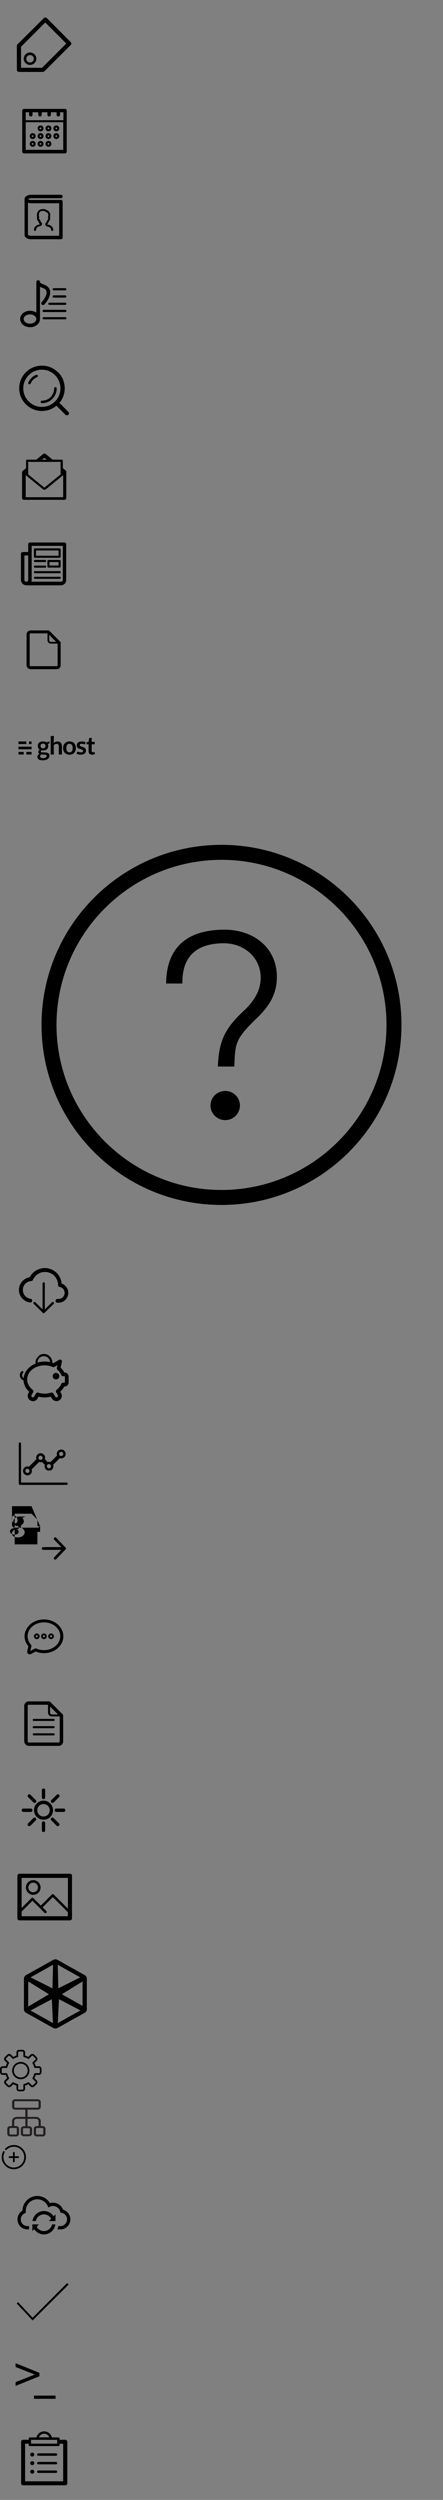 <svg xmlns="http://www.w3.org/2000/svg" xmlns:xlink="http://www.w3.org/1999/xlink" width="512" height="2888" viewBox="0 0 512 2888"><rect x="0" y="0" width="512" height="2888" fill="#808080" stroke="none"/><svg viewBox="0 0 100 100" enable-background="new 0 0 100 100" width="100" height="100" id="bookmarks" y="0"><path d="M81.7 48.6L54.1 20.9c-.9-.9-2.5-.9-3.4 0L20.2 51.2c-.5.5-.7 1.1-.7 1.8v27.7c0 1.3 1.1 2.4 2.4 2.4H49.6c.6 0 1.3-.3 1.8-.8L81.7 52c1-.9 1-2.5 0-3.4zM48.6 78.3H24.3V54l28-28 24.3 24.3-28 28zM34.7 60.6c-4 0-7.3 3.3-7.3 7.2 0 4 3.3 7.2 7.3 7.2s7.3-3.2 7.3-7.2c0-3.9-3.3-7.2-7.3-7.2zm0 11.6c-2.4 0-4.3-2-4.3-4.3s1.9-4.3 4.3-4.3 4.4 2 4.4 4.3c0 2.4-2 4.3-4.4 4.3z"/></svg><svg viewBox="0 0 100 100" enable-background="new 0 0 100 100" width="100" height="100" id="calendar" y="100"><path d="M44.5 50.7c.6.6 1.5 1 2.4 1 .9 0 1.8-.4 2.4-1 .6-.6 1-1.5 1-2.4 0-.9-.4-1.8-1-2.4-.6-.6-1.5-1-2.4-1-.9 0-1.8.4-2.4 1-.6.6-1 1.5-1 2.4 0 .9.4 1.8 1 2.4zm1.6-3.1c.2-.2.4-.3.7-.3.3 0 .5.1.7.3.2.2.3.4.3.7 0 .3-.1.5-.3.7-.2.2-.4.3-.7.3-.3 0-.5-.1-.7-.3-.2-.2-.3-.4-.3-.7.1-.3.2-.5.3-.7zm-1.6 12c.6.6 1.5 1 2.4 1 .9 0 1.8-.4 2.4-1 .6-.6 1-1.5 1-2.4 0-.9-.4-1.8-1-2.4-.6-.6-1.5-1-2.4-1-.9 0-1.8.4-2.4 1-.6.6-1 1.5-1 2.4 0 1 .4 1.8 1 2.4zm1.6-3c.2-.2.4-.3.7-.3.3 0 .5.1.7.3.2.2.3.4.3.7 0 .3-.1.5-.3.7-.2.2-.4.3-.7.3-.3 0-.5-.1-.7-.3-.2-.2-.3-.4-.3-.7.1-.3.2-.6.3-.7zm16.6-5.9c.6.6 1.5 1 2.4 1 .9 0 1.8-.4 2.4-1 .6-.6 1-1.5 1-2.4 0-.9-.4-1.8-1-2.4-.6-.6-1.5-1-2.4-1s-1.8.4-2.4 1c-.6.6-1 1.5-1 2.4 0 .9.4 1.8 1 2.4zm1.7-3.1c.2-.2.4-.3.7-.3.3 0 .5.1.7.3.2.2.3.4.3.7 0 .3-.1.5-.3.7-.2.2-.4.3-.7.3-.3 0-.5-.1-.7-.3-.2-.2-.3-.4-.3-.7 0-.3.1-.5.3-.7zm-10.8 3.1c.6.6 1.4 1 2.4 1 .9 0 1.8-.4 2.4-1 .6-.6 1-1.5 1-2.4 0-.9-.4-1.8-1-2.4-.6-.6-1.5-1-2.4-1-.9 0-1.8.4-2.4 1-.6.6-1 1.5-1 2.4 0 .9.4 1.8 1 2.4zm1.7-3.1c.2-.2.4-.3.7-.3.3 0 .5.1.7.3.2.2.3.4.3.7 0 .3-.1.5-.3.7-.2.2-.4.3-.7.3-.3 0-.5-.1-.7-.3-.2-.2-.3-.4-.3-.7 0-.3.1-.5.3-.7zm-10.8 21c.6.6 1.5 1 2.4 1 .9 0 1.8-.4 2.4-1 .6-.6 1-1.5 1-2.4 0-.9-.4-1.8-1-2.4-.6-.6-1.5-1-2.4-1-.9 0-1.8.4-2.4 1-.6.6-1 1.4-1 2.4 0 .9.4 1.8 1 2.4zm1.6-3.1c.2-.2.4-.3.7-.3.3 0 .5.1.7.3.2.2.3.4.3.7 0 .3-.1.5-.3.7-.2.2-.4.3-.7.3-.3 0-.5-.1-.7-.3-.2-.2-.3-.4-.3-.7.1-.3.2-.5.3-.7zm29-39.7H27.7c-1.1 0-2 .9-2 2v47.4c0 1.1.9 2 2 2h47.4c1.1 0 2-.9 2-2V27.7c0-1.1-.9-1.9-2-1.9zm-2 47.3H29.7V41.2h43.4v31.9zm0-34.2H29.7v-9.2h3.9v2.9c0 1.1.9 2 2 2s2-.9 2-2v-2.9h6.6v2.9c0 1.1.9 2 2 2s2-.9 2-2v-2.9h6.6v2.9c0 1.1.9 2 2 2s2-.9 2-2v-2.9h6.6v2.9c0 1.1.9 2 2 2s2-.9 2-2v-2.9h3.9v9.2h-.2zM53.6 68.6c.6.6 1.4 1 2.4 1 .9 0 1.8-.4 2.4-1 .6-.6 1-1.5 1-2.4 0-.9-.4-1.8-1-2.4-.6-.6-1.5-1-2.4-1-.9 0-1.8.4-2.4 1-.6.6-1 1.4-1 2.4 0 .9.4 1.8 1 2.4zm1.7-3.1c.2-.2.4-.3.7-.3.3 0 .5.1.7.3.2.2.3.4.3.7 0 .3-.1.5-.3.7-.2.2-.4.3-.7.3-.3 0-.5-.1-.7-.3-.2-.2-.3-.4-.3-.7 0-.3.1-.5.3-.7zm-19.9-5.9c.6.6 1.5 1 2.4 1 .9 0 1.8-.4 2.4-1 .6-.6 1-1.5 1-2.4 0-.9-.4-1.8-1-2.4-.6-.6-1.5-1-2.4-1-.9 0-1.8.4-2.4 1-.6.6-1 1.5-1 2.4 0 1 .4 1.8 1 2.4zm1.6-3c.2-.2.4-.3.7-.3.3 0 .5.1.7.3.2.2.3.4.3.7 0 .3-.1.5-.3.7-.2.2-.4.3-.7.3-.3 0-.5-.1-.7-.3-.2-.2-.3-.4-.3-.7.1-.3.2-.6.3-.7zm-1.6 12c.6.6 1.5 1 2.4 1 .9 0 1.8-.4 2.4-1 .6-.6 1-1.5 1-2.4 0-.9-.4-1.8-1-2.4-.6-.6-1.5-1-2.4-1-.9 0-1.8.4-2.4 1-.6.6-1 1.4-1 2.4 0 .9.4 1.8 1 2.4zm1.6-3.1c.2-.2.4-.3.7-.3.3 0 .5.1.7.3.2.2.3.4.3.7 0 .3-.1.5-.3.7-.2.2-.4.3-.7.3-.3 0-.5-.1-.7-.3-.2-.2-.3-.4-.3-.7.1-.3.2-.5.3-.7zm16.6-5.9c.6.6 1.4 1 2.4 1 .9 0 1.8-.4 2.4-1 .6-.6 1-1.5 1-2.4 0-.9-.4-1.8-1-2.4-.6-.6-1.5-1-2.4-1-.9 0-1.8.4-2.4 1-.6.6-1 1.5-1 2.4 0 1 .4 1.8 1 2.4zm1.7-3c.2-.2.4-.3.7-.3.3 0 .5.1.7.3.2.2.3.4.3.7 0 .3-.1.5-.3.7-.2.2-.4.3-.7.3-.3 0-.5-.1-.7-.3-.2-.2-.3-.4-.3-.7 0-.3.1-.6.3-.7zm7.4 3c.6.6 1.4 1 2.4 1s1.8-.4 2.4-1c.6-.6 1-1.5 1-2.4 0-.9-.4-1.8-1-2.4-.6-.6-1.5-1-2.4-1s-1.8.4-2.4 1c-.6.6-1 1.5-1 2.4 0 1 .4 1.8 1 2.4zm1.7-3c.2-.2.4-.3.7-.3.3 0 .5.1.7.3.2.2.3.4.3.7 0 .3-.1.5-.3.7-.2.2-.4.3-.7.3-.3 0-.5-.1-.7-.3-.2-.2-.3-.4-.3-.7 0-.3.1-.6.3-.7z"/></svg><svg viewBox="0 0 100 100" enable-background="new 0 0 100 100" width="100" height="100" id="contacts" y="200"><path d="M70.4 30.9c1.1 0 2 .9 2 2v41.5c0 1.1-.9 2-2 2H36.2c-1.9 0-3.7-.4-5-1.1-1.7-.9-2.8-2.2-2.8-3.8V29.9c0-1.6 1.1-2.9 2.8-3.8 1.3-.7 3.1-1.1 5-1.1h34.2c1.1 0 2 .9 2 2s-.9 2-2 2H36.2c-1.3 0-2.5.3-3.3.7l-.6.3s.3.1.6.3c.8.4 2 .7 3.3.7h34.2v-.1zM41.7 65.5c0 .7-.5 1.2-1.2 1.2s-1.2-.5-1.2-1.2c0-1.8.7-3.2 1.8-4.1 1.4-1.4 3.4-2 4.5-2.1.2 0 .3-.1.4-.2l.1-.1c-.9-.8-1.3-1.8-1.6-2.6-.2-.4-.3-.7-.3-.8-.4-.4-1-1.1-1.3-1.9-.3-.8-.4-1.7 0-2.5-.2-.7-.3-1.5-.3-2.3 0-1 .2-2.1.5-3.1.5-1.4 1.3-2.5 2.4-3.2 1.1-.7 2.5-1.1 4-1.1.6 0 1.3 0 2.1.1.8.2 1.7.5 2.2 1.2 1 0 1.9.5 2.6 1.4.9 1 1.5 2.5 1.6 3.3.1.7.1 1.3 0 2-.1.5-.2 1.1-.3 1.6.5.9.4 1.8.1 2.6v.1c-.3.8-.9 1.5-1.3 1.9-.1.1-.2.4-.3.8-.3.8-.7 1.8-1.6 2.6 0 0 0 .1.1.1.1.1.3.2.4.2 1.2.1 3.1.7 4.6 2.1 1 1 1.8 2.3 1.8 4.1 0 .7-.5 1.2-1.2 1.2s-1.2-.5-1.2-1.2c0-1.1-.4-1.9-1-2.4-1-.9-2.3-1.3-3.1-1.4-.7-.1-1.4-.4-1.9-.9s-.8-1.2-.8-1.9v-.4c0-.4.2-.8.6-1 .6-.4.9-1.2 1.2-1.9.3-.6.5-1.2.9-1.6.2-.2.5-.6.7-1V53c.1-.3.1-.5 0-.7-.2-.2-.3-.4-.3-.7V51c.2-.6.3-1.1.4-1.7.1-.5.1-1 0-1.4-.1-.6-.5-1.5-1.1-2.2-.4-.5-.7-.7-.9-.7-.4.1-.8 0-1.1-.2-.3-.1-.6-.4-.8-.7V44c-.1-.2-.4-.3-.8-.3-.5-.1-1.2-.1-1.6-.1-1.1 0-2 .3-2.8.7-.6.4-1.1 1.1-1.4 2-.2.7-.4 1.5-.4 2.3 0 .7.1 1.4.4 2 .2.4.1 1-.2 1.3-.2.2-.1.5 0 .7.2.4.5.8.7 1 .5.4.7 1 1 1.7.3.7.6 1.5 1.2 1.9.3.2.6.6.6 1v.4c0 .8-.3 1.4-.8 1.9s-1.2.8-1.9.9c-.8.1-2.2.5-3.1 1.4-.6.8-1.1 1.6-1.1 2.7zm-5.5-30.7c-1.4 0-2.8-.2-3.9-.6v37.2l.6.3c.8.4 2 .7 3.3.7h32.2V34.8H36.2z"/></svg><svg viewBox="0 0 100 100" enable-background="new 0 0 100 100" width="100" height="100" id="cozic" y="300"><path d="M62.1 35.4c-.7 0-1.3-.6-1.3-1.2 0-.7.6-1.3 1.3-1.3h13.3c.7 0 1.3.6 1.3 1.3 0 .7-.6 1.2-1.3 1.2H62.1zM42 61.2V25.8c0-1.2.9-2.1 2.1-2.1 1.2 0 2.1.9 2.1 2.1 0 .2.2 1.5 4.7 3 1.2.4 2.3.9 3.2 1.6 1 .7 1.8 1.5 2.4 2.3 1.8 2.6 1.8 5.7.9 8.9-1.1 3.7-3.6 7.4-6.1 10.1-.8.9-2.1.9-2.9.2-.9-.8-.9-2.1-.2-2.9 2.1-2.3 4.3-5.5 5.2-8.5.6-2 .7-3.9-.3-5.3-.3-.5-.7-.9-1.3-1.3-.6-.4-1.3-.8-2.2-1.1-1.3-.5-2.5-1-3.4-1.5V68.6c0 2.7-1.4 5.1-3.5 6.8-4.4 3.5-11.4 3.5-15.9 0-4.7-3.7-4.6-10.1 0-13.8 4.2-3.3 10.7-3.5 15.2-.4zm-2 3.7c-2.9-2.3-7.7-2.3-10.7 0-2.6 2-2.6 5.3 0 7.3 2.9 2.3 7.7 2.3 10.7 0 2.6-2.1 2.6-5.3 0-7.3zm22.1-21.1c-.7 0-1.3-.6-1.3-1.3 0-.7.6-1.3 1.3-1.3h13.3c.7 0 1.3.6 1.3 1.3 0 .7-.6 1.3-1.3 1.3H62.1zm-5 8.4c-.7 0-1.3-.6-1.3-1.2 0-.7.6-1.3 1.3-1.3h18.3c.7 0 1.3.6 1.3 1.3 0 .7-.6 1.2-1.3 1.2H57.1zm-6.6 8.3c-.7 0-1.3-.6-1.3-1.3 0-.7.6-1.3 1.3-1.3h25c.7 0 1.3.6 1.3 1.3 0 .7-.6 1.3-1.3 1.3h-25zm0 8.4c-.7 0-1.3-.6-1.3-1.2 0-.7.6-1.3 1.3-1.3h25c.7 0 1.3.6 1.3 1.3 0 .7-.6 1.2-1.3 1.2h-25z"/></svg><svg viewBox="0 0 100 100" enable-background="new 0 0 100 100" width="100" height="100" id="databrowser" y="400"><path d="M79.1 75.9L68.7 65.4c1.7-2 3.1-4.3 4.1-6.7 1.3-3.1 2-6.5 2-10.1 0-3.5-.7-6.8-1.9-9.9v-.1c-1.3-3.2-3.2-6-5.6-8.4l-.3-.1c-2.4-2.4-5.3-4.4-8.5-5.7-3.1-1.3-6.5-2-10-2-7.3 0-13.8 2.9-18.6 7.7-2.4 2.4-4.4 5.3-5.7 8.5-1.3 3.1-2 6.5-2 10s.7 6.9 1.9 9.9l.1.1c1.3 3.2 3.3 6.1 5.7 8.5 2.4 2.4 5.3 4.4 8.5 5.7 3.1 1.3 6.5 2 10 2s6.9-.7 10.1-2c2.4-1 4.7-2.4 6.7-4.1l10.4 10.4c.9.9 2.5.9 3.4 0 1-.8 1-2.3.1-3.2zM63.6 63.8c-2 2-4.4 3.6-7 4.7-2.5 1-5.3 1.6-8.2 1.6-2.9 0-5.7-.6-8.2-1.6-2.6-1.1-5-2.7-7-4.7s-3.6-4.3-4.7-7v-.1c-1-2.5-1.6-5.2-1.6-8.1 0-2.9.6-5.7 1.6-8.2 1.1-2.6 2.7-5 4.7-7 3.9-3.9 9.2-6.3 15.2-6.3 2.9 0 5.7.6 8.2 1.6 2.6 1.1 5 2.7 7 4.7l.1.1c1.9 1.9 3.5 4.3 4.5 6.9l.1.1c1 2.5 1.6 5.2 1.6 8.1 0 2.9-.6 5.7-1.6 8.2-1.1 2.7-2.7 5-4.7 7zM41.8 33c-1 .4-2 1-2.9 1.5-.9.6-1.8 1.3-2.5 2.1-.8.8-1.5 1.6-2.1 2.5-.6.9-1.1 1.8-1.6 2.9-.3.7 0 1.6.8 1.9.7.3 1.6 0 1.9-.8.4-.8.8-1.6 1.3-2.4.5-.8 1.1-1.5 1.7-2.1.7-.6 1.4-1.2 2.1-1.7.8-.5 1.6-.9 2.4-1.3.7-.3 1.1-1.2.8-1.9-.3-.7-1.1-1-1.9-.7zM64 47.2c-.8 0-1.4.7-1.4 1.5 0 1.8-.4 3.7-1.1 5.4v.1c-.7 1.6-1.7 3.2-3 4.5-1.3 1.4-2.9 2.4-4.6 3.1-1.7.7-3.6 1.1-5.4 1.1-.8 0-1.5.6-1.5 1.5 0 .8.7 1.4 1.5 1.4 2.2 0 4.4-.4 6.5-1.3 2-.8 3.9-2.1 5.5-3.7s2.8-3.5 3.7-5.5c.9-2.1 1.3-4.3 1.3-6.5 0-.9-.7-1.6-1.5-1.6z"/></svg><svg viewBox="0 0 100 100" enable-background="new 0 0 100 100" width="100" height="100" id="emails" y="500"><path d="M76.2 43.9c.1.1.2.1.2.2l.1.1.1.1v31c0 1.2-.9 2.1-2.1 2.1H27.6c-1.2 0-2.1-.9-2.1-2.1V45.6c0-.7.3-1.3.9-1.7l3.5-2.9.2-.2v-8.5c0-.7.6-1.3 1.3-1.3h10.7c.1-.1.2-.3.4-.4l7.5-6.2c.8-.6 1.9-.7 2.7 0l7.6 6.2c.1.1.2.2.3.4h10.7c.7 0 1.3.6 1.3 1.3v8.4l.1.1 3.5 3.1zm-43.6 1.7v2.5l18.5 15.1h.4L70 48.1V33.6H32.6v12zm-2.9 3.3v25.5H73V48.9c-6.7 5.5-13.5 11-20.2 16.5-.2.2-.5.3-.8.3h-1.3c-.3 0-.6-.1-.8-.3-6.8-5.5-13.5-11-20.2-16.5zm18.9-17.8H54l-2.7-2.2-2.7 2.2z"/></svg><svg viewBox="0 0 100 100" enable-background="new 0 0 100 100" width="100" height="100" id="feeds" y="600"><path d="M40.4 68.7c-.7 0-1.2-.5-1.2-1.2s.5-1.2 1.2-1.2H69c.7 0 1.2.6 1.2 1.2 0 .7-.5 1.2-1.2 1.2H40.4zm0-35.2c-.7 0-1.2.5-1.2 1.2v8.5c0 .7.5 1.2 1.2 1.2h28.5c.7 0 1.2-.5 1.2-1.2v-8.5c0-.7-.5-1.2-1.2-1.2H40.4zm1.2 8.5v-6.1h26.1V42H41.6zm-9-.3h-4.4v28.2c0 2.8 4.4 2.9 4.4 0V41.7zm-2.2 34.4c-1.7 0-3.3-.7-4.4-1.8-1.1-1.1-1.8-2.7-1.8-4.4V39.7c0-1.1.9-2 2-2h6.4v-9c0-1.1.9-2 2-2h39.9c1.1 0 2 .9 2 2V70c0 1.7-.7 3.3-1.8 4.4-1.1 1.1-2.7 1.8-4.4 1.8H30.4v-.1zm42.2-6.3V30.6h-36v39.2c0 .8-.1 1.5-.4 2.2h34.2c.6 0 1.2-.2 1.6-.6.4-.4.6-.9.6-1.6zM56 46.9h12.9c.7 0 1.2.5 1.2 1.2v6.4c0 .7-.5 1.2-1.2 1.2H56c-.7 0-1.2-.5-1.2-1.2v-6.4c0-.7.5-1.2 1.2-1.2zm11.7 2.4H57.2v4h10.5v-4zm-27.3 0c-.7 0-1.2-.5-1.2-1.2s.5-1.2 1.2-1.2h11.8c.7 0 1.2.6 1.2 1.2 0 .7-.5 1.2-1.2 1.2H40.4zm0 6.5c-.7 0-1.2-.5-1.2-1.2s.5-1.2 1.2-1.2h11.8c.7 0 1.2.5 1.2 1.2s-.5 1.2-1.2 1.2H40.4zm0 6.4c-.7 0-1.2-.6-1.2-1.2 0-.7.5-1.2 1.2-1.2H69c.7 0 1.2.5 1.2 1.2s-.5 1.2-1.2 1.2H40.4z"/></svg><svg viewBox="0 0 100 100" enable-background="new 0 0 100 100" width="100" height="100" id="files" y="700"><path d="M35.4 28.3h20.5c.5 0 .9.2 1.2.5l12.5 12.5c.3.3.5.8.5 1.2v26c0 1.3-.5 2.4-1.3 3.3-.8.8-2 1.3-3.2 1.3H35.4c-1.3 0-2.4-.5-3.3-1.4-.8-.8-1.4-2-1.4-3.3V32.9c0-1.3.5-2.4 1.4-3.3.9-.8 2.1-1.3 3.3-1.3zm19.5 3.4H35.4c-.3 0-.6.1-.8.3-.2.2-.3.5-.3.8v35.7c0 .3.1.6.3.8.2.2.5.3.8.3h30.1c.3 0 .6-.1.8-.3.2-.2.3-.5.3-.8v-25h-7.9c-1.1 0-2.1-.4-2.8-1.2h.1c-.7-.7-1.1-1.7-1.1-2.7v-7.9zm10 9.8l-8-8v6.1c0 .5.2.9.5 1.3v.1c.3.3.8.5 1.3.5h6.2z"/></svg><svg width="128" height="128" viewBox="0 0 671.98 288" enable-background="new 0 0 671.98 288" id="ghost" y="800"><g><path d="M112.197 168.302H143.9v15.852h-31.703zM159.75 168.302h31.683v15.852H159.75zM112.173 136.6h79.27v15.85h-79.27zM112.197 104.898h47.56v15.85h-47.56zM175.602 104.898h15.85v15.85h-15.85zM421.575 104.807c-25.458 0-38.606 18.003-38.606 40.21 0 22.21 12.823 40.215 38.605 40.215s38.606-18.005 38.606-40.214c.002-22.208-13.148-40.21-38.605-40.21zm19.26 40.283c-.018 14.28-4.83 25.848-19.26 25.848s-19.243-11.566-19.258-25.848V145.02c.015-14.28 4.83-25.847 19.26-25.847 14.428 0 19.24 11.566 19.258 25.846v.07zM307.584 184.153V72.975s14.664-2.083 15.8-2.236c1.29-.175 3 .742 3 2.555v41.214c3.042-2.894 6.393-5.226 10.045-7.003 3.654-1.775 7.94-2.664 12.864-2.664 4.263 0 8.04.723 11.338 2.17 3.3 1.444 6.053 3.476 8.26 6.087 2.207 2.615 3.882 5.735 5.024 9.363 1.14 3.628 1.712 7.624 1.712 11.988v49.702h-18.8v-49.7c0-4.77-1.104-8.462-3.31-11.077-2.21-2.612-5.52-3.92-9.936-3.92-3.247 0-6.29.737-9.13 2.21-2.843 1.472-5.532 3.474-8.07 6.013v56.475h-18.798zM558.565 185.224c-12.937 0-21.045-7.53-21.045-21.575v-41.63h-14.58l3.344-11.56c.246-.844.887-1.75 2.174-1.93l9.044-1.26 3.583-22.794s10.527-1.484 12.196-1.733c1.577-.236 3.006.9 3.006 2.616v21.91h18.44v14.75h-18.44v41.068c0 5.607 3.414 7.75 6.686 7.75 2 0 4.74-1.062 6.783-2.01 1.263-.584 3.22-.15 3.726 1.612l2.825 9.853c-2.05 1.324-8.534 4.93-17.74 4.93zM512.61 122.267c-3.665-1.19-10.552-3.095-17.103-3.095-6.675 0-11.927 2.306-11.927 7.856 0 6.932 11.32 8.95 19.067 11.776 5.18 1.89 19.07 5.572 19.07 20.512 0 18.148-15.07 25.907-31.147 25.907-16.08 0-25.578-5.98-25.578-5.98s2.494-8.81 3-10.55c.456-1.564 2.275-2.113 3.434-1.668 4.138 1.595 11.61 3.812 20.056 3.812 8.55 0 12.688-2.61 12.688-8.177 0-7.408-11.547-9.672-19.184-12.08-5.26-1.66-19.186-5.526-19.186-21.957 0-16.186 14.213-23.78 29.403-23.78 12.858 0 19.165 2.69 23.876 5.09l-3.016 10.51c-.46 1.62-1.79 2.364-3.455 1.824zM300.245 107.523c0-1.75-1.496-2.753-2.923-2.59-6.31.723-10.81 3.692-13.722 6.456-5.718-4.48-13.655-6.62-22.563-6.62-17.86 0-31.814 8.62-31.814 27.416 0 10.79 4.593 18.225 11.887 22.602-5.417 2.564-9.025 8.005-9.025 13.354 0 8.948 7.07 11.75 7.07 11.75s-12.36 6-12.36 18c0 15.365 14.138 21.577 31.415 21.577 24.904 0 42.038-10.287 42.038-29.174 0-11.624-8.895-18.04-28.28-18.804-11.502-.454-18.953-.868-20.8-1.48-2.438-.81-3.637-2.762-3.637-4.918 0-2.38 1.956-4.646 5.038-6.202 2.688.476 5.525.71 8.47.71 17.876 0 31.816-8.594 31.816-27.415 0-4.564-.824-8.526-2.322-11.91 2.626-1.402 5.857-2.388 9.715-2.388-.002 0-.002-8.77-.002-10.367zm-49.22 76.727s9.38.355 18.752.79c10.53.486 13.81 2.755 13.81 8.207 0 6.66-9.15 13.14-21.937 13.14-12.138 0-18.2-4.223-18.2-11.254 0-4.034 2.13-8.547 7.576-10.883zm10.046-37.767c-8.46 0-15.06-4.494-15.06-14.297 0-9.804 6.606-14.298 15.06-14.298 8.457 0 15.063 4.482 15.063 14.298s-6.598 14.297-15.062 14.297z"/></g></svg><svg height="512" viewBox="0 0 512 512" width="512" id="help" y="928"><path d="M256 48C141.1 48 48 141.1 48 256s93.1 208 208 208 208-93.1 208-208S370.9 48 256 48zm0 398.7c-105.1 0-190.7-85.5-190.7-190.7 0-105.1 85.5-190.7 190.7-190.7 105.1 0 190.7 85.5 190.7 190.7 0 105.1-85.6 190.7-190.7 190.7zM259.6 146c-43.2 0-67.3 20.3-67.6 62.2h18.8c-.6-30.4 15.5-46.5 47.9-46.5 23.2 0 42.6 16.2 42.6 39.8 0 15.3-8.3 27.7-19.4 38.1-22.6 20.8-29 36-30.1 64.5h19c1.1-25.8.5-30.7 23.3-53.3 15.2-14.2 25.9-28.3 25.9-50.2 0-34.2-27.4-54.6-60.4-54.6zM260.3 332.3c-9.4 0-17 7.5-17 16.8s7.6 16.9 17 16.9 17-7.5 17-16.9c0-9.3-7.6-16.8-17-16.8z"/></svg><svg viewBox="0 0 100 100" enable-background="new 0 0 100 100" width="100" height="100" id="konnectors" y="1440"><path d="M67.7 60.6c1.9 0 3.7-.8 4.9-2 1.3-1.3 2.1-3 2.1-5 0-1.7-.6-3.3-1.6-4.5-1-1.2-2.5-2.1-4.2-2.4-1.1-.2-1.8-1.1-1.8-2.2 0-4.2-1.7-7.9-4.4-10.7-2.7-2.7-6.5-4.4-10.7-4.4-3.1 0-5.9.9-8.3 2.5-2.4 1.6-4.4 3.9-5.6 6.7-.4.8-1.1 1.3-2 1.3-2.7.2-5.1 1.4-6.9 3.2-1.8 1.9-2.8 4.4-2.8 7.1 0 2.9 1.2 5.5 3 7.3 1.7 1.7 3.8 2.6 6 2.9 2.8.4 2.2 4.7-.6 4.3-3.2-.4-6.2-1.8-8.6-4.2-2.7-2.7-4.3-6.4-4.3-10.4 0-3.9 1.5-7.5 4-10.1 2.2-2.3 5.2-4 8.5-4.5 1.5-3 3.8-5.6 6.7-7.4 3.1-2 6.8-3.2 10.7-3.2 5.4 0 10.2 2.2 13.8 5.7 3.1 3.1 5.2 7.4 5.6 12.1 2 .7 3.7 1.9 5 3.5 1.7 2 2.7 4.5 2.7 7.3 0 3.1-1.3 6-3.3 8.1-1.8 1.8-4.2 3-6.9 3.3-.2 0-.3.1-.5.1h-1.8c-1.2 0-2.2-1-2.2-2.2 0-1.2 1-2.2 2.2-2.2h1.3zM49.6 76.8l.1.1.1.1c.1 0 .1 0 .2.1h.7c.1 0 .1 0 .2-.1h.1c.1 0 .1-.1.1-.1h.1L62 66.3c.5-.5.5-1.3 0-1.9-.5-.5-1.3-.5-1.9 0l-8.3 8.3V42.6c0-.7-.6-1.3-1.3-1.3-.7 0-1.3.6-1.3 1.3v30.1l-8.3-8.3c-.5-.5-1.3-.5-1.9 0-.5.5-.5 1.3 0 1.9l10.6 10.5zm.9.4z"/></svg><svg viewBox="0 0 100 100" enable-background="new 0 0 100 100" width="100" height="100" id="kresus" y="1540"><path d="M50.7 24.1c2.7 0 5.2 1.1 6.9 2.9l.1.1c1.7 1.8 2.8 4.2 2.8 6.9v.4c.4.1.8.3 1.2.4l6.6-3.9c1-.6 2.4-.3 3 .8.3.5.4 1 .2 1.6L70.1 40c.9.9 1.7 1.8 2.4 2.7.7.9 1.2 1.8 1.7 2.8h.3c1.3 0 2.5.5 3.4 1.4.9.9 1.4 2.1 1.4 3.4V57c0 1.3-.5 2.5-1.4 3.4-.9.9-2.1 1.4-3.4 1.4h-.3c-.6 1.2-1.3 2.3-2.1 3.3-.7 1-1.6 1.9-2.5 2.7l1 1.6.1.2c.8 1.4.9 3 .5 4.5s-1.4 2.9-2.9 3.7l-.1.1c-1.4.8-3.1.9-4.5.5-1.5-.4-2.9-1.4-3.7-2.9l-.1-.1-1.1-1.9c-.8.2-1.7.4-2.6.5-1.5.2-3 .4-4.5.4s-3-.1-4.5-.4c-.9-.1-1.8-.3-2.6-.5l-1.2 2.1c-.8 1.5-2.2 2.5-3.7 2.9h-.1c-1.5.4-3.1.2-4.5-.7H35c-1.4-.8-2.4-2.2-2.8-3.7-.4-1.5-.2-3.2.6-4.6l1-1.6c-1.8-1.7-3.4-3.6-4.5-5.7-1.2-2.3-2-4.9-2.1-7.5l-.3-.1h-.1c-.7-.3-1.4-.8-2-1.4-1.2-1.2-1.9-2.8-1.9-4.5 0-1.7.7-3.3 1.9-4.5.5-.5 1.4-.5 1.9 0s.5 1.3 0 1.9c-.7.7-1.1 1.7-1.1 2.7 0 1 .4 2 1.1 2.7.2.2.4.3.6.5.5-5 3.2-9.5 7.2-12.8 1.9-1.6 4.1-2.9 6.5-3.9v-1c0-2.7 1.1-5.1 2.9-6.9 1.6-2.2 4.1-3.3 6.8-3.3zm.9 8.8c1.9 0 3.9.2 5.7.6l.5.1c-.1-1.8-.8-3.5-2-4.7l-.1-.1c-1.3-1.3-3.1-2.1-5.1-2.1-2 0-3.8.8-5.1 2.1-1.3 1.3-2.1 3.1-2.1 5.1v.1c2.6-.7 5.4-1.1 8.2-1.1zm4.8 4.9c-1.5-.3-3.2-.5-4.9-.5-5.6 0-10.7 1.9-14.4 4.9-3.5 2.9-5.7 7-5.7 11.4 0 2.3.6 4.5 1.6 6.4 1.1 2.1 2.7 3.9 4.7 5.5.9.7 1.1 1.9.6 2.9l-1.8 3.1c0 .1-.1.2-.1.3-.2.4-.2.8-.1 1.2.1.4.4.8.7 1l.2.1c.4.2.8.2 1.2.1h.1c.4-.1.8-.4 1-.8l2-3.5c.5-1 1.6-1.4 2.6-1.1 1.2.4 2.4.7 3.7.9 1.2.2 2.5.3 3.8.3 1.3 0 2.6-.1 3.8-.3 1.2-.2 2.4-.5 3.7-.9 1-.3 2 .1 2.6 1l2 3.4c.1.1.1.2.2.3.2.4.6.6 1 .7.4.1.8.1 1.2-.1l.2-.1c.3-.2.6-.6.7-1 .1-.4.1-.8-.1-1.2 0-.1-.1-.2-.2-.3l-1.8-3.1c-.5-.9-.3-2.2.6-2.9 1.2-.9 2.3-2 3.2-3.2.9-1.1 1.6-2.3 2.1-3.5.3-.9 1.1-1.5 2.1-1.5h1.7c.1 0 .2-.1.3-.1.1-.1.1-.2.1-.3v-6.6c0-.1 0-.2-.1-.3-.1-.1-.2-.1-.3-.1h-1.7c-.9 0-1.7-.5-2-1.4-.5-1.1-1.1-2.2-1.8-3.2s-1.6-2-2.6-2.8c-.6-.5-.9-1.3-.8-2.1l.7-3.2L63 39c-.6.4-1.4.5-2.1.2-1.3-.6-2.9-1.1-4.5-1.4zm8.3 8.2c-1.1 0-2 .4-2.7 1.1-.7.7-1.1 1.6-1.1 2.7s.4 2 1.1 2.7c.7.7 1.6 1.1 2.7 1.1 1 0 2-.4 2.7-1.1.7-.7 1.1-1.6 1.1-2.7 0-1-.4-1.9-1-2.6l-.1-.1c-.7-.7-1.7-1.1-2.7-1.1zm.8 3c-.2-.2-.5-.3-.8-.3-.3 0-.6.1-.8.3-.2.2-.3.5-.3.8 0 .3.1.6.3.8.2.2.5.3.8.3.3 0 .6-.1.8-.3.2-.2.3-.5.3-.8 0-.3-.1-.6-.3-.8z"/></svg><svg viewBox="0 0 100 100" enable-background="new 0 0 100 100" width="100" height="100" id="kyou" y="1640"><path d="M76.9 72.7c.7 0 1.3.6 1.3 1.3 0 .7-.6 1.4-1.3 1.4H23c-.7 0-1.3-.6-1.3-1.4V27.6c0-.7.6-1.3 1.3-1.3.7 0 1.3.6 1.3 1.3v45.1h52.6zM55.4 55.9l.1.1c.5.3 1.2.3 1.7.2.6-.2 1.1-.6 1.5-1.1.3-.6.4-1.3.2-1.9-.2-.6-.5-1.1-1.1-1.5-.6-.3-1.2-.4-1.8-.3-.6.2-1.1.5-1.5 1.1l-.1.1c-.3.6-.3 1.2-.2 1.8.2.6.6 1.2 1.2 1.5zm13.7-11.4l-7.6 7.6.1.4c.3 1.3.2 2.7-.5 3.9-.7 1.2-1.8 2.1-3.1 2.4h-.1c-1.2.3-2.6.2-3.8-.5-1.2-.7-2.1-1.8-2.4-3.1-.3-1-.2-2 .1-3L48.6 49h-.4c-1 .3-2 .2-3-.1l-8.6 8.6.1.4c.3 1.3.2 2.7-.5 3.9-.7 1.2-1.9 2.1-3.1 2.4H33c-1.2.3-2.6.2-3.8-.5l-.1-.1c-1.2-.7-2-1.8-2.3-3.1-.3-1.3-.2-2.7.5-3.9.7-1.2 1.8-2 3.1-2.4h.1c1-.2 2-.2 3 .1l8.6-8.6-.1-.4c-.3-1.3-.2-2.7.5-3.9.7-1.2 1.8-2.1 3.1-2.4 1.3-.3 2.7-.2 3.9.5 1.2.7 2.1 1.8 2.4 3.1.3 1 .2 2-.1 3L55 49l.3-.1h.1c1-.2 2-.2 3 .1l7.6-7.6-.2-.4c-.3-1.3-.2-2.7.5-3.9.7-1.2 1.8-2 3.1-2.4 1.3-.3 2.7-.2 3.9.5 1.2.7 2.1 1.8 2.4 3.1.3 1.3.2 2.7-.5 3.9-.7 1.2-1.8 2-3.1 2.4-.9.3-2 .3-3-.1zM55.4 55.9zm-.8-3.4zm-10.1-7.8c.2.6.6 1.2 1.1 1.5.6.3 1.3.4 1.9.2.6-.2 1.2-.6 1.5-1.1.3-.6.4-1.3.2-1.8-.2-.6-.6-1.2-1.1-1.5-.6-.3-1.3-.4-1.9-.2-.6.2-1.2.6-1.5 1.1-.3.5-.3 1.2-.2 1.8zM29.4 59.8c.2.6.5 1.1 1.1 1.5.6.3 1.2.4 1.8.3.6-.2 1.2-.6 1.5-1.1.3-.6.4-1.3.2-1.9-.2-.6-.6-1.2-1.1-1.5-.6-.3-1.2-.4-1.8-.3-.6.2-1.1.6-1.5 1.2-.3.5-.4 1.2-.2 1.8zm39-19.5c.2.6.5 1.1 1.1 1.4l.1.1c.6.3 1.2.3 1.8.2.6-.2 1.1-.5 1.4-1.1l.1-.1c.3-.6.3-1.2.2-1.8-.2-.6-.5-1.1-1.1-1.4l-.1-.1c-.6-.3-1.2-.4-1.8-.2-.6.2-1.1.5-1.4 1.1l-.1.1c-.3.6-.3 1.2-.2 1.8zm1.1 1.4zm-.8-3.3z"/></svg><svg width="100" height="100" viewBox="0 0 100 100" id="leave-google" y="1740"><title>google-leave</title><desc>Created with Sketch.</desc><path d="M70.873 50.475h-21.01c-.853 0-1.545-.72-1.545-1.61 0-.89.692-1.61 1.546-1.61h21.01l-8.186-8.523c-.604-.63-.604-1.65 0-2.277.604-.63 1.583-.63 2.187 0L75.7 47.725c.604.63.604 1.65 0 2.278l-10.825 11.27c-.604.63-1.583.63-2.187 0-.604-.628-.604-1.647 0-2.276l8.185-8.522zM36.647.694v-8.856l-8.504-8.856H16.972c-1.705 0-3.097 1.44-3.097 3.215v35.434c0 1.774 1.387 3.215 3.1 3.215h26.274c1.714 0 3.098-1.444 3.098-3.225V29.61h-3.093c0 7.198-.003 14.492-.006 14.492 0 0-26.282 0-26.282.005 0 0 .002-35.43.004-35.43H36.53l6.726 7.005v7.487h3.092zM22.348 11.974c-.277 0-.928.016-1.704.16-1.835.343-4.37 1.59-5.088 4.19-1.11 4.02 1.748 5.616 1.748 5.616s1 .606 1.414.725c1.242.357 2.564.19 2.564.19s-.527 1.8.53 3.07c.25.302.068.313.068.313s-4.617-.123-6.803 2.268c-2.186 2.39-1 4.592-1 4.592s1.145 2.878 6.088 3.024c4.965.146 8.036-2.885 8.304-5.172.135-1.15-.017-2.227-.576-3.17-.543-.915-1.477-1.704-2.39-2.473-.566-.478-.96-.723-1.214-.998-.24-.26-.28-.594-.272-.845.012-.35.19-.78.787-1.49 1.088-1.3 1.364-1.137 2.02-2.11.198-.29.343-.715.545-1.348.122-.38.1-.776.1-1.143 0-.795-.184-1.552-.492-2.19-.572-1.186-1.555-1.956-1.574-2.014h1.722l1.95-1.177-6.58-.02h-.146zm-5.904-1.042c1.004.007 2.512.543 3.416 3.337 1.55 4.794-1.697 5.526-1.697 5.526s-3.72.59-4.405-3.673c-.697-4.344 1-4.58 1.664-5.008 0 0 .42-.187 1.022-.183zm1.64 14.393s2.965 1.87 3.243 3.243c.313 1.537.334 2.657-1.93 3.883-.667.363-1.84.405-2.577.408-1.815.008-3.185-.712-3.862-1.072-.352-.188-2.307-2.45-.86-4.473.364-.51.768-.735 1.143-.994.796-.553 1.58-.81 3.056-.943.49-.044 1.145-.007 1.787-.052z" fill="#000"/></svg><svg viewBox="0 0 100 100" enable-background="new 0 0 100 100" width="100" height="100" id="nirc" y="1840"><path d="M42.5 47c.9 0 1.7.4 2.3 1 .6.6 1 1.4 1 2.3 0 .9-.4 1.7-1 2.3-.6.6-1.4 1-2.3 1-.9 0-1.7-.4-2.3-1-.6-.6-1-1.4-1-2.3 0-.9.4-1.7 1-2.3.6-.6 1.4-1 2.3-1zm8.3-16.2c6.1 0 11.7 2.2 15.7 5.6 4.1 3.5 6.7 8.4 6.7 13.9 0 5.4-2.5 10.3-6.7 13.9-4 3.5-9.6 5.6-15.7 5.6-1.8 0-3.6-.2-5.4-.6-1.5-.3-2.9-.8-4.2-1.3l-5.4 2.9c-.5.3-1.1.4-1.6.4-.6 0-1.1-.3-1.6-.6-.5-.4-.8-.8-1-1.4-.2-.5-.2-1.1-.1-1.7l1.3-5.7c-1.3-1.5-2.3-3.2-3.1-5-.8-2-1.3-4.2-1.3-6.5 0-5.4 2.5-10.3 6.7-13.9 4-3.4 9.5-5.6 15.7-5.6zM64.3 39c-3.4-3-8.2-4.8-13.5-4.8-5.3 0-10.1 1.8-13.5 4.8-3.4 2.9-5.4 6.9-5.4 11.3 0 1.8.4 3.6 1 5.2.7 1.7 1.7 3.2 2.9 4.6.4.4.6 1 .5 1.6L35 67.3l5.3-2.8c.5-.2 1-.3 1.5-.1 1.4.6 2.8 1.1 4.3 1.4 1.5.3 3 .5 4.6.5 5.3 0 10.1-1.8 13.5-4.8 3.4-2.9 5.4-6.9 5.4-11.3.1-4.3-2-8.3-5.3-11.2zm-21 10.4c-.2-.2-.5-.3-.8-.3-.3 0-.6.1-.9.3-.2.2-.4.5-.4.8 0 .3.1.6.4.9.2.2.5.4.9.4.3 0 .6-.1.8-.4.2-.2.3-.5.3-.9.1-.2-.1-.5-.3-.8zm7.5-2.4c.9 0 1.7.4 2.3 1 .6.6 1 1.4 1 2.3 0 .9-.4 1.7-1 2.3-.6.6-1.4 1-2.3 1-.9 0-1.7-.4-2.3-1-.6-.6-1-1.4-1-2.3 0-.9.4-1.7 1-2.3.5-.6 1.3-1 2.3-1zm.8 2.4c-.2-.2-.5-.3-.8-.3-.3 0-.6.1-.9.3-.2.2-.3.5-.3.8 0 .3.1.6.3.9.2.2.5.4.9.4.3 0 .6-.1.8-.4.2-.2.3-.5.3-.9.1-.2-.1-.5-.3-.8zM59 47c.9 0 1.7.4 2.3 1 .6.6 1 1.4 1 2.3 0 .9-.4 1.7-1 2.3-.6.6-1.4 1-2.3 1-.9 0-1.7-.4-2.3-1-.6-.6-1-1.4-1-2.3 0-.9.4-1.7 1-2.3.6-.6 1.4-1 2.3-1zm.9 2.4c-.2-.2-.5-.3-.8-.3-.3 0-.6.1-.9.3-.2.2-.4.5-.4.8 0 .3.1.6.4.9.2.2.5.4.9.4.3 0 .6-.1.8-.4.2-.2.3-.5.3-.9 0-.2-.1-.5-.3-.8z"/></svg><svg viewBox="0 0 100 100" enable-background="new 0 0 100 100" width="100" height="100" id="notes" y="1940"><path d="M39 64.8c-.7 0-1.2-.5-1.2-1.2 0-.6.5-1.2 1.2-1.2h23c.7 0 1.2.5 1.2 1.2s-.5 1.2-1.2 1.2H39zm-5.7-39.3h23.4c.5 0 1 .2 1.4.6l14.3 14.3c.4.4.6.9.6 1.4V71.7c0 1.5-.6 2.8-1.5 3.7-1 .9-2.3 1.5-3.7 1.5H33.3c-1.5 0-2.8-.6-3.7-1.6-.9-1-1.6-2.3-1.6-3.7V30.7c0-1.5.6-2.8 1.6-3.7.9-1 2.2-1.5 3.7-1.5zm22.2 3.9H33.3c-.4 0-.7.2-.9.4-.2.2-.4.6-.4.9v40.9c0 .4.1.7.4 1 .2.2.6.4.9.4h34.4c.4 0 .7-.2.9-.4.2-.3.4-.6.4-1V42.9h-9c-1.2 0-2.4-.5-3.2-1.3l-.1-.1c-.8-.8-1.2-1.9-1.2-3.1v-9zM67 40.6l-9.1-9.1v7c0 .6.2 1.1.6 1.5.4.4.9.6 1.5.6h7zm-28 7.5c-.7 0-1.2-.5-1.2-1.2 0-.6.5-1.2 1.2-1.2h23c.7 0 1.2.5 1.2 1.2s-.5 1.2-1.2 1.2H39zm0 8.4c-.7 0-1.2-.5-1.2-1.2 0-.6.5-1.2 1.2-1.2h23c.7 0 1.2.5 1.2 1.2s-.5 1.2-1.2 1.2H39z"/></svg><svg viewBox="0 0 100 100" enable-background="new 0 0 100 100" width="100" height="100" id="owm" y="2040"><path d="M50.3 40.2c3 0 5.8 1.2 7.8 3.2s3.2 4.8 3.2 7.8-1.2 5.8-3.2 7.8-4.7 3.2-7.8 3.2c-3.1 0-5.8-1.2-7.8-3.2s-3.2-4.8-3.2-7.8c0-3.1 1.2-5.8 3.2-7.8s4.8-3.2 7.8-3.2zm-9-.7c.8.7.8 2 0 2.7-.8.8-2 .8-2.7 0l-6.1-6.1c-.8-.8-.8-2 0-2.7.8-.8 2-.8 2.7 0l6.1 6.1zm-5.7 9.8c1.1 0 1.9.9 1.9 1.9 0 1.1-.9 2-1.9 2H27c-1.1 0-1.9-.9-1.9-2s.9-1.9 1.9-1.9h8.6zm2.9 11c.8-.8 2-.8 2.8 0 .7.7.7 2 0 2.7l-6.1 6.1c-.8.8-2 .8-2.7 0-.8-.7-.8-2 0-2.7l6-6.1zm9.9 5.7c0-1.1.9-2 1.9-2 1.1 0 1.9.9 1.9 2v8.6c0 1.1-.9 1.9-1.9 1.9-1.1 0-1.9-.9-1.9-1.9V66zm10.9-3c-.8-.8-.8-2 0-2.7.7-.8 2-.8 2.7 0l6.1 6.1c.8.7.8 2 0 2.7-.8.8-2 .8-2.7 0L59.3 63zm5.7-9.8c-1.1 0-1.9-.9-1.9-1.9 0-1.1.9-2 1.9-2h8.6c1.1 0 1.9.9 1.9 2s-.9 1.9-1.9 1.9H65zm-2.9-11c-.7.8-2 .8-2.7 0-.8-.7-.8-2 0-2.7l6.1-6.1c.8-.8 2-.8 2.7 0 .8.7.8 2 0 2.7l-6.1 6.1zm-9.9-5.7c0 1.1-.9 2-1.9 2-1.1 0-1.9-.9-1.9-2V28c0-1.1.9-1.9 1.9-1.9 1.1 0 1.9.9 1.9 1.9v8.5zm3.2 9.7c-1.3-1.3-3.1-2.1-5.1-2.1-2 0-3.8.8-5.1 2.1-1.3 1.3-2.1 3.1-2.1 5.1 0 2 .8 3.8 2.1 5.1 1.3 1.3 3.1 2.1 5.1 2.1 2 0 3.8-.8 5.1-2.1 1.3-1.3 2.1-3.1 2.1-5.1 0-2-.8-3.8-2.1-5.1z"/></svg><svg viewBox="0 0 100 100" enable-background="new 0 0 100 100" width="100" height="100" id="photos" y="2140"><path d="M80.9 24.6H22.5c-1.3 0-2.4 1.1-2.4 2.4v49.1c0 1.3 1.1 2.4 2.4 2.4h58.3c1.3 0 2.4-1.1 2.4-2.4V27c.1-1.4-1-2.4-2.3-2.4zm-2.5 49.1H25v-5.4l12.5-12.5 8.7 8.7 5.2 5.2c.6.6 1.5.6 2.1 0 .6-.6.6-1.5 0-2.1l-4.2-4.2 11.8-11.8L78.4 69v4.7zm0-8.8L62.1 48.6c-.6-.6-1.5-.6-2.1 0L47.2 61.4l-8.7-8.7c-.6-.6-1.5-.6-2.1 0L25 64.2V29.4h53.5v35.5h-.1zM38.4 49c4.7 0 8.5-3.8 8.5-8.5S43.1 32 38.4 32s-8.5 3.8-8.5 8.5c.1 4.7 3.9 8.5 8.5 8.5zm0-14.1c3.1 0 5.5 2.5 5.5 5.6 0 3.1-2.5 5.5-5.5 5.5-3.1 0-5.6-2.5-5.6-5.5.1-3.1 2.6-5.6 5.6-5.6z"/></svg><svg width="128" height="128" viewBox="0 0 128 128" id="remote_storage" y="2240"><g transform="matrix(.615 0 0 .596 24.656 25.322)" stroke-miterlimit="10" stroke="#000" stroke-width="8" fill="none"><path d="M119.088 64.32c0-9.702-.044-19.405.034-29.107.017-2.13-.557-3.48-2.542-4.612C99.835 21.04 83.146 11.384 66.484 1.68c-1.8-1.048-3.186-1.037-4.98.007-16.662 9.704-33.358 19.35-50.09 28.934-1.798 1.03-2.546 2.198-2.54 4.285.066 19.406.07 38.812-.003 58.217-.007 2.106.752 3.235 2.548 4.263 16.644 9.523 33.254 19.105 49.816 28.77 2.018 1.18 3.53 1.17 5.544-.005 16.47-9.61 32.985-19.145 49.544-28.602 2.007-1.146 2.848-2.412 2.818-4.758-.123-9.49-.05-18.98-.052-28.47z"/><path d="M61.02 67.658C46.727 75.423 26.79 86.382 13 93.875c-.15-.256.148-.494-.003-.75C26.39 84.92 45.483 73.23 59.372 64.722L14.124 35.746l.458-.806 47.71 24.703c.42-17.27.833-34.114 1.244-50.96l.915-.015L65.7 59.63l47.665-24.658.466.8c-14.878 9.524-29.757 19.05-45.218 28.946 13.882 8.502 32.718 18.81 46.138 27.032-.147.256-.77.87-.918 1.125-13.787-7.487-32.514-17.42-46.862-25.21l-2.54 55.58-.862.003-2.55-55.59z"/></g></svg><svg height="48" viewBox="0 0 48 48" width="48" id="settings" y="2368"><g><path d="M26 48h-4c-1.654 0-3-1.346-3-3v-3.724c-1.28-.37-2.512-.88-3.68-1.527l-2.635 2.634c-1.134 1.134-3.11 1.132-4.243 0l-2.83-2.828c-.566-.566-.878-1.32-.878-2.12s.312-1.556.88-2.122l2.634-2.636c-.645-1.166-1.156-2.398-1.525-3.68H3c-1.654 0-3-1.345-3-3v-4c0-.8.312-1.554.878-2.12.567-.566 1.32-.88 2.122-.88h3.724c.37-1.277.88-2.51 1.526-3.678l-2.634-2.635c-1.17-1.17-1.17-3.072 0-4.242l2.828-2.83c1.133-1.13 3.11-1.133 4.243 0l2.635 2.636c1.168-.646 2.4-1.157 3.678-1.526V3c0-1.654 1.346-3 3-3h4c1.654 0 3 1.346 3 3v3.724c1.28.37 2.512.88 3.678 1.525l2.635-2.636c1.134-1.132 3.11-1.134 4.243 0l2.83 2.828c.566.566.878 1.32.878 2.12s-.312 1.556-.88 2.122l-2.633 2.635c.647 1.167 1.158 2.4 1.527 3.68H45c1.654 0 3 1.345 3 3v4c0 .8-.312 1.554-.878 2.12S45.802 29 45 29h-3.724c-.37 1.28-.88 2.512-1.526 3.68l2.634 2.634c1.17 1.17 1.17 3.072 0 4.242l-2.828 2.83c-1.134 1.132-3.11 1.132-4.243 0L32.68 39.75c-1.168.646-2.4 1.156-3.68 1.526V45c0 1.654-1.345 3-3 3zM15.157 37.498c.18 0 .36.048.52.146 1.417.866 2.95 1.502 4.558 1.89.45.11.765.51.765.973V45c0 .552.45 1 1 1h4c.55 0 1-.448 1-1v-4.493c0-.462.316-.863.765-.972 1.606-.39 3.14-1.023 4.556-1.89.397-.24.903-.18 1.23.146l3.178 3.18c.375.374 1.04.376 1.415 0l2.828-2.83c.39-.39.39-1.023 0-1.413l-3.178-3.18c-.327-.325-.387-.834-.146-1.228.865-1.415 1.5-2.948 1.89-4.557.107-.45.51-.766.97-.766H45c.267 0 .52-.104.708-.293.188-.186.292-.437.292-.705v-4c0-.553-.45-1-1-1h-4.493c-.462 0-.864-.317-.972-.767-.388-1.607-1.023-3.14-1.89-4.556-.24-.394-.18-.9.147-1.23l3.18-3.178c.185-.188.292-.445.292-.708s-.107-.52-.293-.707l-2.828-2.828c-.378-.377-1.037-.377-1.415 0l-3.18 3.18c-.325.327-.832.388-1.228.145-1.414-.864-2.946-1.5-4.555-1.89-.448-.106-.765-.507-.765-.97V3c0-.552-.45-1-1-1h-4c-.55 0-1 .448-1 1v4.493c0 .462-.316.863-.765.972-1.606.388-3.14 1.023-4.556 1.89-.396.24-.903.18-1.23-.147l-3.178-3.18c-.378-.376-1.037-.376-1.415 0L7.03 9.86c-.39.39-.39 1.023 0 1.413l3.18 3.18c.326.326.386.835.145 1.23-.866 1.415-1.5 2.948-1.89 4.554-.107.45-.51.766-.97.766H3c-.267 0-.52.104-.708.293C2.104 21.48 2 21.73 2 22v4c0 .55.45 1 1 1h4.493c.462 0 .864.315.972.765.39 1.608 1.024 3.14 1.89 4.555.24.394.18.9-.147 1.23l-3.18 3.18c-.185.186-.292.443-.292.706s.107.52.293.707l2.828 2.828c.377.378 1.037.378 1.415 0l3.178-3.178c.193-.194.448-.294.707-.294zM24 34c-5.514 0-10-4.486-10-10s4.486-10 10-10 10 4.486 10 10-4.485 10-10 10zm0-18c-4.41 0-8 3.59-8 8s3.59 8 8 8 8-3.59 8-8-3.588-8-8-8z"/></g></svg><svg height="60" viewBox="0 0 60 60" width="60" id="state" y="2416"><path d="M49.178 40.1H47.11v-5.672c0-2.718-2.487-4.93-5.544-4.93h-9.732v-8.325h11.863c1.88 0 3.412-1.36 3.412-3.033v-5.954c0-1.673-1.53-3.033-3.412-3.033H17.413c-1.88 0-3.41 1.36-3.41 3.033v5.953c0 1.672 1.53 3.032 3.41 3.032h11.862v8.326H19.45c-3.056 0-5.544 2.21-5.544 4.93v5.67H11.84c-1.883 0-3.413 1.36-3.413 3.034v5.952c0 1.674 1.53 3.035 3.412 3.035h6.692c1.88 0 3.41-1.362 3.41-3.035v-5.952c0-1.673-1.53-3.033-3.41-3.033h-2.068v-5.67c0-1.465 1.34-2.656 2.985-2.656h9.825v8.563h-1.8c-1.88 0-3.41 1.36-3.41 3.034v5.477c0 1.673 1.53 3.035 3.41 3.035h6.16c1.88 0 3.41-1.362 3.41-3.035V43.37c0-1.672-1.53-3.033-3.41-3.033h-1.8v-8.564h9.73c1.647 0 2.985 1.19 2.985 2.655v5.67h-2.068c-1.88 0-3.41 1.36-3.41 3.034v5.953c0 1.672 1.53 3.033 3.41 3.033h6.695c1.88 0 3.41-1.36 3.41-3.033v-5.953c.002-1.673-1.528-3.033-3.41-3.033zM16.56 18.14v-5.954c0-.418.383-.758.854-.758H43.7c.47 0 .852.34.852.758v5.953c0 .417-.383.757-.853.757H17.412c-.47 0-.852-.34-.852-.758zm2.826 24.992v5.953c0 .418-.383.758-.853.758H11.84c-.472 0-.854-.34-.854-.758v-5.953c0-.418.382-.76.853-.76h6.692c.47.002.854.342.854.76zm15.1.238v5.477c0 .418-.38.76-.852.76h-6.158c-.47 0-.855-.342-.855-.76V43.37c0-.418.385-.76.856-.76h6.158c.472.002.853.342.853.76zm15.544 5.715c0 .418-.382.76-.853.76h-6.695c-.47 0-.853-.342-.853-.76v-5.952c0-.418.383-.76.852-.76h6.695c.47 0 .853.342.853.76v5.952z" fill="#231f20"/></svg><svg height="32" viewBox="0 0 32 32" width="32" id="store" y="2476"><g stroke="#fff" stroke-linecap="round" stroke-linejoin="round" stroke-miterlimit="10" stroke-width="2" fill="none"><path d="M649 138h26v18h-14M653 156h-4v-14M661 156l-8 6v-6"/></g><path d="M16 30c-3.74 0-7.255-1.456-9.9-4.1C1.78 21.577.754 15.024 3.548 9.594c.253-.49.855-.684 1.347-.432.49.252.685.855.432 1.347-2.395 4.655-1.516 10.27 2.19 13.975C9.78 26.752 12.793 28 16 28c3.205 0 6.22-1.248 8.485-3.515S28 19.205 28 16c0-3.206-1.248-6.22-3.515-8.485S19.205 4 16 4c-3.206 0-6.22 1.25-8.485 3.515-.39.39-1.023.39-1.414 0s-.39-1.023 0-1.414C8.746 3.458 12.26 2 16 2s7.256 1.457 9.9 4.1C28.543 8.746 30 12.26 30 16s-1.456 7.255-4.1 9.9C23.255 28.543 19.74 30 16 30zM16 22c-.552 0-1-.447-1-1V11c0-.552.448-1 1-1s1 .448 1 1v10c0 .553-.448 1-1 1zM21 17H11c-.552 0-1-.448-1-1s.448-1 1-1h10c.553 0 1 .448 1 1s-.447 1-1 1z"/></svg><svg height="100" viewBox="0 0 100 100" width="100" id="sync" y="2508"><title/><path d="M50.753 69.434c4.618 0 8.473-3.32 9.358-7.728h3.877C63.06 68.26 57.49 73.3 50.757 73.3c-4.67 0-8.78-2.42-11.17-6.09l-2.2 2.224v-7.73h7.64l-2.66 2.688c1.62 3.003 4.77 5.04 8.39 5.04zM60.11 57.84h-3.625l2.66-2.687c-1.62-3.004-4.77-5.04-8.39-5.04-4.618 0-8.472 3.32-9.358 7.728H37.52c.93-6.553 6.5-11.592 13.233-11.592 4.668 0 8.778 2.42 11.17 6.09l2.2-2.225v7.728h-.136zM20.2 55.91c0-4.284 2.306-8.035 5.733-10.042.2-9.427 7.816-17.01 17.185-17.01 6.174 0 11.59 3.296 14.62 8.243 1.117-.335 2.3-.513 3.524-.513 5.318 0 9.854 3.383 11.622 8.14 4.857 1.343 8.43 5.842 8.43 11.18 0 6.39-5.13 11.594-11.457 11.594H66.16c.597-1.213 1.06-2.51 1.36-3.864h2.342c4.215 0 7.632-3.468 7.632-7.728 0-4.268-3.425-7.728-7.632-7.728h-.058c-.475-4.348-4.118-7.728-8.542-7.728-2.02 0-3.876.705-5.342 1.885-1.66-5.562-6.763-9.613-12.8-9.613-7.383 0-13.366 6.055-13.366 13.526 0 .727.055 1.44.164 2.134-3.377.798-5.893 3.87-5.893 7.527 0 4.27 3.425 7.73 7.632 7.73h1.917v3.864h-1.91c-6.327 0-11.457-5.19-11.457-11.593zm0 0"/></svg><svg enable-background="new 0 0 100 100" viewBox="0 0 100 100" width="100" height="100" id="tasky" y="2608"><path fill="#010101" d="M77.6 29.5l-39.9 40-16.8-18-1.6 1.6 18.4 19.6.4-.5v.1l41.2-41.1z"/></svg><svg width="80" height="80" viewBox="0 0 80 80" id="term" y="2708"><defs><symbol overflow="visible"><path d="M2.188 8.656v-43.203h22V8.656zm2.468-2.72l17.094.002v-37.735H4.656zm0 .002"/></symbol><symbol overflow="visible" id="ya"><path d="M4.656-24.125v-4.344l27.547 11.126v3.97L4.656-2.25v-4.36l22.14-8.734zm0 0"/></symbol><symbol overflow="visible"><path d="M2.39 9.375v-46.75h24v46.75zm2.704-2.953H23.72V-34.39H5.093zm0 0"/></symbol><symbol overflow="visible" id="yb"><path d="M24.47 8.797V12.5H-.47V8.797zm0 0"/></symbol></defs><g><use xlink:href="#ya" x="13.359" y="50.519"/><use xlink:href="#yb" x="39.719" y="50.677"/></g></svg><svg viewBox="0 0 100 100" enable-background="new 0 0 100 100" width="100" height="100" id="todos" y="2788"><path d="M37.3 55.2c-1.3 0-2.4 1-2.4 2.3 0 1.3 1 2.3 2.4 2.3 1.3 0 2.3-1 2.3-2.3 0-1.3-1-2.3-2.3-2.3zm0 9.9c-1.3 0-2.4 1-2.4 2.3 0 1.3 1 2.3 2.4 2.3 1.3 0 2.3-1 2.3-2.3 0-1.3-1-2.3-2.3-2.3zm0-19.8c-1.3 0-2.4 1.1-2.4 2.3 0 1.3 1 2.3 2.4 2.3 1.3 0 2.3-1 2.3-2.3 0-1.3-1-2.3-2.3-2.3zm38-14.8h-6.4v-1.3c0-.8-.6-1.4-1.4-1.4H60c-.4-1.7-1.3-3.2-2.5-4.3-1.7-1.7-4-2.7-6.5-2.7s-4.8 1-6.5 2.7c-1.2 1.2-2 2.7-2.4 4.3h-7.5c-.8 0-1.4.6-1.4 1.4v1.3h-6.4c-1.3 0-2.4 1-2.4 2.3v48c0 1.3 1 2.3 2.4 2.3h48.7c1.3 0 2.3-1 2.3-2.3v-48c-.1-1.3-1.2-2.3-2.5-2.3zm-28.8-5.1c1.2-1.2 2.8-1.9 4.5-1.9 1.8 0 3.4.7 4.5 1.9.7.7 1.2 1.5 1.5 2.3H45c.3-.8.8-1.6 1.5-2.3zm-10.6 5.2h30.2V35H35.9v-4.4zM73 78.5H29V35.1h4.1v1.3c0 .8.6 1.4 1.4 1.4h33c.8 0 1.4-.6 1.4-1.4v-1.3H73v43.4zm-8.4-32.3H44.3c-.8 0-1.4.6-1.4 1.4s.6 1.4 1.4 1.4h20.4c.8 0 1.4-.6 1.4-1.4s-.7-1.4-1.5-1.4zm0 19.8H44.3c-.8 0-1.4.6-1.4 1.4s.6 1.4 1.4 1.4h20.4c.8 0 1.4-.6 1.4-1.4s-.7-1.4-1.5-1.4zm0-9.9H44.3c-.8 0-1.4.6-1.4 1.4 0 .8.6 1.4 1.4 1.4h20.4c.8 0 1.4-.6 1.4-1.4-.1-.7-.7-1.4-1.5-1.4z"/></svg></svg>